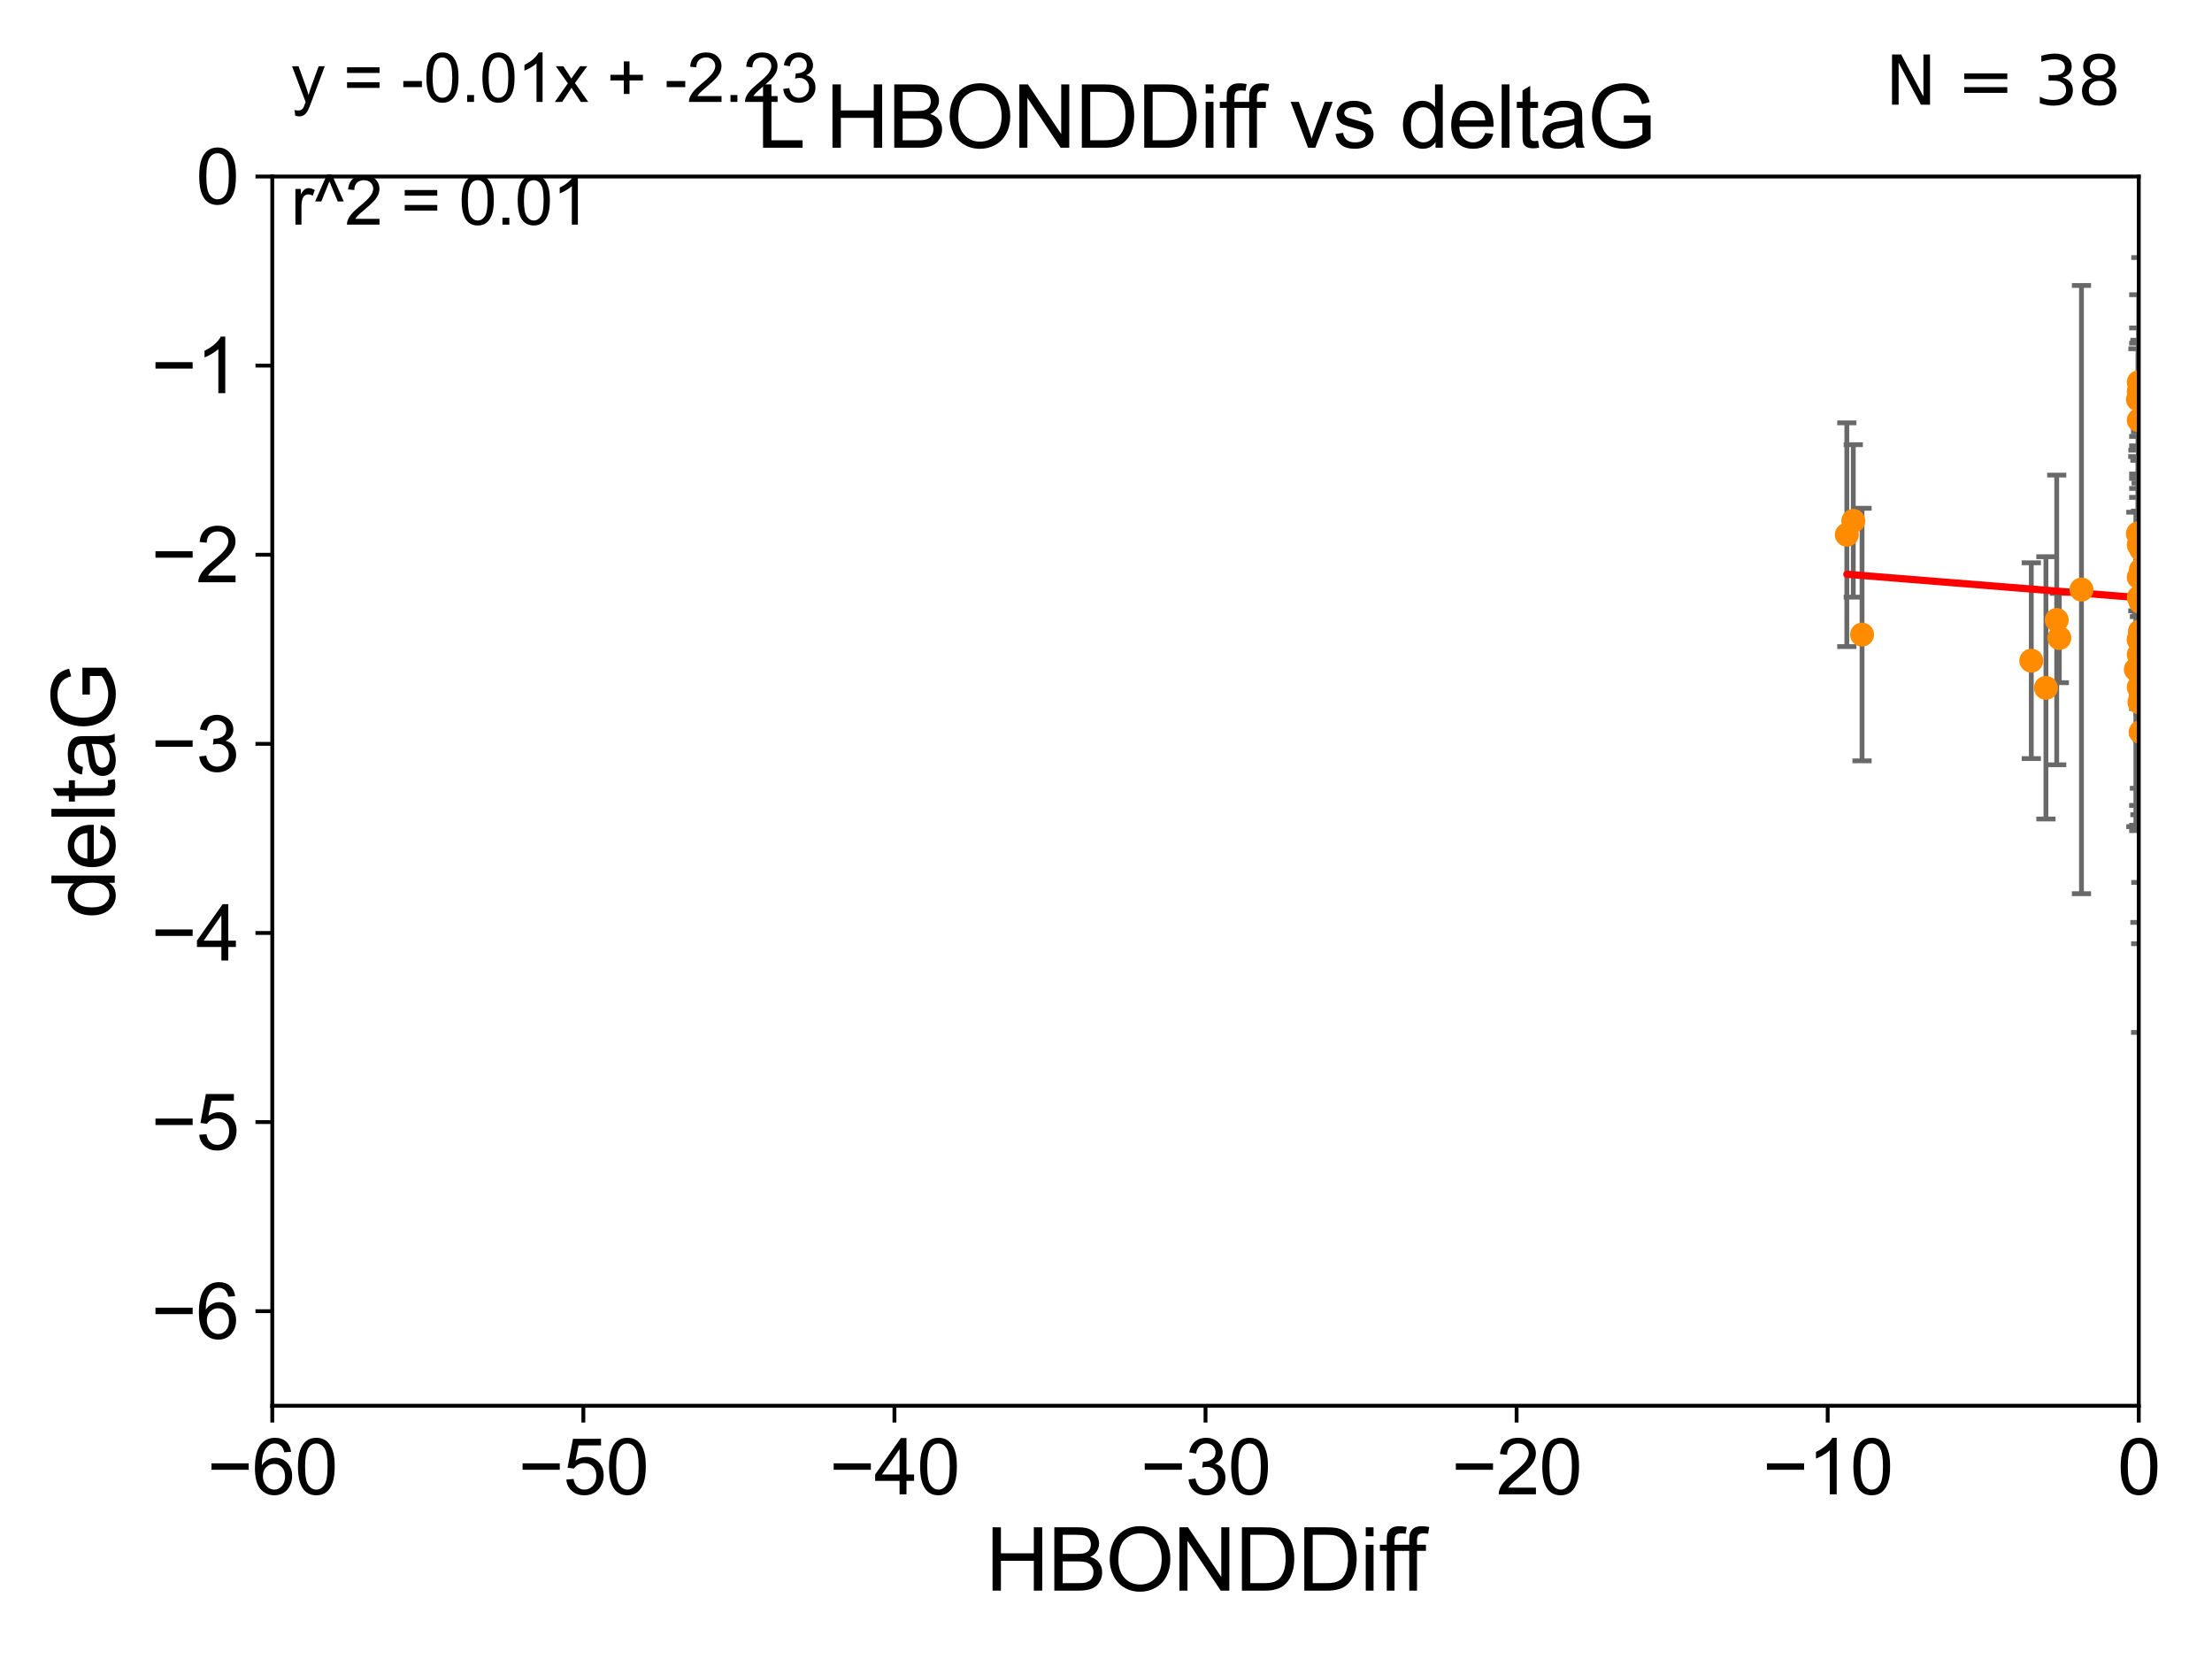 <?xml version="1.0" encoding="utf-8" standalone="no"?>
<!DOCTYPE svg PUBLIC "-//W3C//DTD SVG 1.1//EN"
  "http://www.w3.org/Graphics/SVG/1.1/DTD/svg11.dtd">
<svg xmlns:xlink="http://www.w3.org/1999/xlink" width="460.8pt" height="345.6pt" viewBox="0 0 460.8 345.6" xmlns="http://www.w3.org/2000/svg" version="1.1">
 <defs>
  <style type="text/css">*{stroke-linejoin: round; stroke-linecap: butt}</style>
 </defs>
 <g id="figure_1">
  <g id="patch_1">
   <path d="M 0 345.6 
L 460.8 345.6 
L 460.8 0 
L 0 0 
z
" style="fill: #ffffff"/>
  </g>
  <g id="axes_1">
   <g id="patch_2">
    <path d="M 56.72 292.84 
L 445.545 292.84 
L 445.545 36.775 
L 56.72 36.775 
z
" style="fill: #ffffff"/>
   </g>
   <g id="PathCollection_1">
    <defs>
     <path id="m51905f3743" d="M 0 1.118 
C 0.297 1.118 0.581 1 0.791 0.791 
C 1 0.581 1.118 0.297 1.118 0 
C 1.118 -0.297 1 -0.581 0.791 -0.791 
C 0.581 -1 0.297 -1.118 0 -1.118 
C -0.297 -1.118 -0.581 -1 -0.791 -0.791 
C -1 -0.581 -1.118 -0.297 -1.118 0 
C -1.118 0.297 -1 0.581 -0.791 0.791 
C -0.581 1 -0.297 1.118 0 1.118 
z
" style="stroke: #ff8c00"/>
    </defs>
    <g clip-path="url(#p417dacf7b3)">
     <use xlink:href="#m51905f3743" x="446.341" y="143.934" style="fill: #ff8c00; stroke: #ff8c00"/>
     <use xlink:href="#m51905f3743" x="445.545" y="136.355" style="fill: #ff8c00; stroke: #ff8c00"/>
     <use xlink:href="#m51905f3743" x="428.992" y="132.909" style="fill: #ff8c00; stroke: #ff8c00"/>
     <use xlink:href="#m51905f3743" x="445.545" y="124.472" style="fill: #ff8c00; stroke: #ff8c00"/>
     <use xlink:href="#m51905f3743" x="428.45" y="129.151" style="fill: #ff8c00; stroke: #ff8c00"/>
     <use xlink:href="#m51905f3743" x="445.354" y="111.174" style="fill: #ff8c00; stroke: #ff8c00"/>
     <use xlink:href="#m51905f3743" x="387.898" y="132.193" style="fill: #ff8c00; stroke: #ff8c00"/>
     <use xlink:href="#m51905f3743" x="445.545" y="81.574" style="fill: #ff8c00; stroke: #ff8c00"/>
     <use xlink:href="#m51905f3743" x="386.072" y="108.512" style="fill: #ff8c00; stroke: #ff8c00"/>
     <use xlink:href="#m51905f3743" x="468.898" y="94.308" style="fill: #ff8c00; stroke: #ff8c00"/>
     <use xlink:href="#m51905f3743" x="433.608" y="122.821" style="fill: #ff8c00; stroke: #ff8c00"/>
     <use xlink:href="#m51905f3743" x="447.117" y="115.177" style="fill: #ff8c00; stroke: #ff8c00"/>
     <use xlink:href="#m51905f3743" x="445.545" y="143.164" style="fill: #ff8c00; stroke: #ff8c00"/>
     <use xlink:href="#m51905f3743" x="492.316" y="123.041" style="fill: #ff8c00; stroke: #ff8c00"/>
     <use xlink:href="#m51905f3743" x="445.505" y="111.075" style="fill: #ff8c00; stroke: #ff8c00"/>
     <use xlink:href="#m51905f3743" x="446.457" y="135.173" style="fill: #ff8c00; stroke: #ff8c00"/>
     <use xlink:href="#m51905f3743" x="445.545" y="87.548" style="fill: #ff8c00; stroke: #ff8c00"/>
     <use xlink:href="#m51905f3743" x="445.545" y="79.61" style="fill: #ff8c00; stroke: #ff8c00"/>
     <use xlink:href="#m51905f3743" x="469.016" y="118.947" style="fill: #ff8c00; stroke: #ff8c00"/>
     <use xlink:href="#m51905f3743" x="445.545" y="133.262" style="fill: #ff8c00; stroke: #ff8c00"/>
     <use xlink:href="#m51905f3743" x="445.545" y="133.234" style="fill: #ff8c00; stroke: #ff8c00"/>
     <use xlink:href="#m51905f3743" x="444.939" y="139.456" style="fill: #ff8c00; stroke: #ff8c00"/>
     <use xlink:href="#m51905f3743" x="445.786" y="131.513" style="fill: #ff8c00; stroke: #ff8c00"/>
     <use xlink:href="#m51905f3743" x="480.475" y="158.601" style="fill: #ff8c00; stroke: #ff8c00"/>
     <use xlink:href="#m51905f3743" x="445.377" y="83.215" style="fill: #ff8c00; stroke: #ff8c00"/>
     <use xlink:href="#m51905f3743" x="384.724" y="111.39" style="fill: #ff8c00; stroke: #ff8c00"/>
     <use xlink:href="#m51905f3743" x="445.947" y="145.002" style="fill: #ff8c00; stroke: #ff8c00"/>
     <use xlink:href="#m51905f3743" x="445.786" y="132.814" style="fill: #ff8c00; stroke: #ff8c00"/>
     <use xlink:href="#m51905f3743" x="426.205" y="143.294" style="fill: #ff8c00; stroke: #ff8c00"/>
     <use xlink:href="#m51905f3743" x="445.685" y="146.328" style="fill: #ff8c00; stroke: #ff8c00"/>
     <use xlink:href="#m51905f3743" x="446.043" y="114.464" style="fill: #ff8c00; stroke: #ff8c00"/>
     <use xlink:href="#m51905f3743" x="468.878" y="150.753" style="fill: #ff8c00; stroke: #ff8c00"/>
     <use xlink:href="#m51905f3743" x="423.157" y="137.634" style="fill: #ff8c00; stroke: #ff8c00"/>
     <use xlink:href="#m51905f3743" x="445.92" y="125.417" style="fill: #ff8c00; stroke: #ff8c00"/>
     <use xlink:href="#m51905f3743" x="445.981" y="118.738" style="fill: #ff8c00; stroke: #ff8c00"/>
     <use xlink:href="#m51905f3743" x="445.545" y="120.238" style="fill: #ff8c00; stroke: #ff8c00"/>
     <use xlink:href="#m51905f3743" x="445.545" y="113.516" style="fill: #ff8c00; stroke: #ff8c00"/>
     <use xlink:href="#m51905f3743" x="445.937" y="152.5" style="fill: #ff8c00; stroke: #ff8c00"/>
    </g>
   </g>
   <g id="matplotlib.axis_1">
    <g id="xtick_1">
     <g id="line2d_1">
      <defs>
       <path id="mf385999352" d="M 0 0 
L 0 3.5 
" style="stroke: #000000; stroke-width: 0.8"/>
      </defs>
      <g>
       <use xlink:href="#mf385999352" x="56.72" y="292.84" style="stroke: #000000; stroke-width: 0.8"/>
      </g>
     </g>
     <g id="text_1">
      <!-- −60 -->
      <g transform="translate(43.15 311.293)scale(0.16 -0.16)">
       <defs>
        <path id="ArialMT-2212" d="M 3381 1997 
L 356 1997 
L 356 2522 
L 3381 2522 
L 3381 1997 
z
" transform="scale(0.016)"/>
        <path id="ArialMT-36" d="M 3184 3459 
L 2625 3416 
Q 2550 3747 2413 3897 
Q 2184 4138 1850 4138 
Q 1581 4138 1378 3988 
Q 1113 3794 959 3422 
Q 806 3050 800 2363 
Q 1003 2672 1297 2822 
Q 1591 2972 1913 2972 
Q 2475 2972 2870 2558 
Q 3266 2144 3266 1488 
Q 3266 1056 3080 686 
Q 2894 316 2569 119 
Q 2244 -78 1831 -78 
Q 1128 -78 684 439 
Q 241 956 241 2144 
Q 241 3472 731 4075 
Q 1159 4600 1884 4600 
Q 2425 4600 2770 4297 
Q 3116 3994 3184 3459 
z
M 888 1484 
Q 888 1194 1011 928 
Q 1134 663 1356 523 
Q 1578 384 1822 384 
Q 2178 384 2434 671 
Q 2691 959 2691 1453 
Q 2691 1928 2437 2201 
Q 2184 2475 1800 2475 
Q 1419 2475 1153 2201 
Q 888 1928 888 1484 
z
" transform="scale(0.016)"/>
        <path id="ArialMT-30" d="M 266 2259 
Q 266 3072 433 3567 
Q 600 4063 929 4331 
Q 1259 4600 1759 4600 
Q 2128 4600 2406 4451 
Q 2684 4303 2865 4023 
Q 3047 3744 3150 3342 
Q 3253 2941 3253 2259 
Q 3253 1453 3087 958 
Q 2922 463 2592 192 
Q 2263 -78 1759 -78 
Q 1097 -78 719 397 
Q 266 969 266 2259 
z
M 844 2259 
Q 844 1131 1108 757 
Q 1372 384 1759 384 
Q 2147 384 2411 759 
Q 2675 1134 2675 2259 
Q 2675 3391 2411 3762 
Q 2147 4134 1753 4134 
Q 1366 4134 1134 3806 
Q 844 3388 844 2259 
z
" transform="scale(0.016)"/>
       </defs>
       <use xlink:href="#ArialMT-2212"/>
       <use xlink:href="#ArialMT-36" x="58.398"/>
       <use xlink:href="#ArialMT-30" x="114.014"/>
      </g>
     </g>
    </g>
    <g id="xtick_2">
     <g id="line2d_2">
      <g>
       <use xlink:href="#mf385999352" x="121.524" y="292.84" style="stroke: #000000; stroke-width: 0.8"/>
      </g>
     </g>
     <g id="text_2">
      <!-- −50 -->
      <g transform="translate(107.954 311.293)scale(0.16 -0.16)">
       <defs>
        <path id="ArialMT-35" d="M 266 1200 
L 856 1250 
Q 922 819 1161 601 
Q 1400 384 1738 384 
Q 2144 384 2425 690 
Q 2706 997 2706 1503 
Q 2706 1984 2436 2262 
Q 2166 2541 1728 2541 
Q 1456 2541 1237 2417 
Q 1019 2294 894 2097 
L 366 2166 
L 809 4519 
L 3088 4519 
L 3088 3981 
L 1259 3981 
L 1013 2750 
Q 1425 3038 1878 3038 
Q 2478 3038 2890 2622 
Q 3303 2206 3303 1553 
Q 3303 931 2941 478 
Q 2500 -78 1738 -78 
Q 1113 -78 717 272 
Q 322 622 266 1200 
z
" transform="scale(0.016)"/>
       </defs>
       <use xlink:href="#ArialMT-2212"/>
       <use xlink:href="#ArialMT-35" x="58.398"/>
       <use xlink:href="#ArialMT-30" x="114.014"/>
      </g>
     </g>
    </g>
    <g id="xtick_3">
     <g id="line2d_3">
      <g>
       <use xlink:href="#mf385999352" x="186.328" y="292.84" style="stroke: #000000; stroke-width: 0.8"/>
      </g>
     </g>
     <g id="text_3">
      <!-- −40 -->
      <g transform="translate(172.758 311.293)scale(0.16 -0.16)">
       <defs>
        <path id="ArialMT-34" d="M 2069 0 
L 2069 1097 
L 81 1097 
L 81 1613 
L 2172 4581 
L 2631 4581 
L 2631 1613 
L 3250 1613 
L 3250 1097 
L 2631 1097 
L 2631 0 
L 2069 0 
z
M 2069 1613 
L 2069 3678 
L 634 1613 
L 2069 1613 
z
" transform="scale(0.016)"/>
       </defs>
       <use xlink:href="#ArialMT-2212"/>
       <use xlink:href="#ArialMT-34" x="58.398"/>
       <use xlink:href="#ArialMT-30" x="114.014"/>
      </g>
     </g>
    </g>
    <g id="xtick_4">
     <g id="line2d_4">
      <g>
       <use xlink:href="#mf385999352" x="251.132" y="292.84" style="stroke: #000000; stroke-width: 0.8"/>
      </g>
     </g>
     <g id="text_4">
      <!-- −30 -->
      <g transform="translate(237.562 311.293)scale(0.16 -0.16)">
       <defs>
        <path id="ArialMT-33" d="M 269 1209 
L 831 1284 
Q 928 806 1161 595 
Q 1394 384 1728 384 
Q 2125 384 2398 659 
Q 2672 934 2672 1341 
Q 2672 1728 2419 1979 
Q 2166 2231 1775 2231 
Q 1616 2231 1378 2169 
L 1441 2663 
Q 1497 2656 1531 2656 
Q 1891 2656 2178 2843 
Q 2466 3031 2466 3422 
Q 2466 3731 2256 3934 
Q 2047 4138 1716 4138 
Q 1388 4138 1169 3931 
Q 950 3725 888 3313 
L 325 3413 
Q 428 3978 793 4289 
Q 1159 4600 1703 4600 
Q 2078 4600 2393 4439 
Q 2709 4278 2876 4000 
Q 3044 3722 3044 3409 
Q 3044 3113 2884 2869 
Q 2725 2625 2413 2481 
Q 2819 2388 3044 2092 
Q 3269 1797 3269 1353 
Q 3269 753 2831 336 
Q 2394 -81 1725 -81 
Q 1122 -81 723 278 
Q 325 638 269 1209 
z
" transform="scale(0.016)"/>
       </defs>
       <use xlink:href="#ArialMT-2212"/>
       <use xlink:href="#ArialMT-33" x="58.398"/>
       <use xlink:href="#ArialMT-30" x="114.014"/>
      </g>
     </g>
    </g>
    <g id="xtick_5">
     <g id="line2d_5">
      <g>
       <use xlink:href="#mf385999352" x="315.937" y="292.84" style="stroke: #000000; stroke-width: 0.8"/>
      </g>
     </g>
     <g id="text_5">
      <!-- −20 -->
      <g transform="translate(302.367 311.293)scale(0.16 -0.16)">
       <defs>
        <path id="ArialMT-32" d="M 3222 541 
L 3222 0 
L 194 0 
Q 188 203 259 391 
Q 375 700 629 1000 
Q 884 1300 1366 1694 
Q 2113 2306 2375 2664 
Q 2638 3022 2638 3341 
Q 2638 3675 2398 3904 
Q 2159 4134 1775 4134 
Q 1369 4134 1125 3890 
Q 881 3647 878 3216 
L 300 3275 
Q 359 3922 746 4261 
Q 1134 4600 1788 4600 
Q 2447 4600 2831 4234 
Q 3216 3869 3216 3328 
Q 3216 3053 3103 2787 
Q 2991 2522 2730 2228 
Q 2469 1934 1863 1422 
Q 1356 997 1212 845 
Q 1069 694 975 541 
L 3222 541 
z
" transform="scale(0.016)"/>
       </defs>
       <use xlink:href="#ArialMT-2212"/>
       <use xlink:href="#ArialMT-32" x="58.398"/>
       <use xlink:href="#ArialMT-30" x="114.014"/>
      </g>
     </g>
    </g>
    <g id="xtick_6">
     <g id="line2d_6">
      <g>
       <use xlink:href="#mf385999352" x="380.741" y="292.84" style="stroke: #000000; stroke-width: 0.8"/>
      </g>
     </g>
     <g id="text_6">
      <!-- −10 -->
      <g transform="translate(367.171 311.293)scale(0.16 -0.16)">
       <defs>
        <path id="ArialMT-31" d="M 2384 0 
L 1822 0 
L 1822 3584 
Q 1619 3391 1289 3197 
Q 959 3003 697 2906 
L 697 3450 
Q 1169 3672 1522 3987 
Q 1875 4303 2022 4600 
L 2384 4600 
L 2384 0 
z
" transform="scale(0.016)"/>
       </defs>
       <use xlink:href="#ArialMT-2212"/>
       <use xlink:href="#ArialMT-31" x="58.398"/>
       <use xlink:href="#ArialMT-30" x="114.014"/>
      </g>
     </g>
    </g>
    <g id="xtick_7">
     <g id="line2d_7">
      <g>
       <use xlink:href="#mf385999352" x="445.545" y="292.84" style="stroke: #000000; stroke-width: 0.8"/>
      </g>
     </g>
     <g id="text_7">
      <!-- 0 -->
      <g transform="translate(441.096 311.293)scale(0.16 -0.16)">
       <use xlink:href="#ArialMT-30"/>
      </g>
     </g>
    </g>
    <g id="text_8">
     <!-- HBONDDiff -->
     <g transform="translate(205.287 331.357)scale(0.18 -0.18)">
      <defs>
       <path id="ArialMT-48" d="M 513 0 
L 513 4581 
L 1119 4581 
L 1119 2700 
L 3500 2700 
L 3500 4581 
L 4106 4581 
L 4106 0 
L 3500 0 
L 3500 2159 
L 1119 2159 
L 1119 0 
L 513 0 
z
" transform="scale(0.016)"/>
       <path id="ArialMT-42" d="M 469 0 
L 469 4581 
L 2188 4581 
Q 2713 4581 3030 4442 
Q 3347 4303 3526 4014 
Q 3706 3725 3706 3409 
Q 3706 3116 3547 2856 
Q 3388 2597 3066 2438 
Q 3481 2316 3704 2022 
Q 3928 1728 3928 1328 
Q 3928 1006 3792 729 
Q 3656 453 3456 303 
Q 3256 153 2954 76 
Q 2653 0 2216 0 
L 469 0 
z
M 1075 2656 
L 2066 2656 
Q 2469 2656 2644 2709 
Q 2875 2778 2992 2937 
Q 3109 3097 3109 3338 
Q 3109 3566 3000 3739 
Q 2891 3913 2687 3977 
Q 2484 4041 1991 4041 
L 1075 4041 
L 1075 2656 
z
M 1075 541 
L 2216 541 
Q 2509 541 2628 563 
Q 2838 600 2978 687 
Q 3119 775 3209 942 
Q 3300 1109 3300 1328 
Q 3300 1584 3169 1773 
Q 3038 1963 2805 2039 
Q 2572 2116 2134 2116 
L 1075 2116 
L 1075 541 
z
" transform="scale(0.016)"/>
       <path id="ArialMT-4f" d="M 309 2231 
Q 309 3372 921 4017 
Q 1534 4663 2503 4663 
Q 3138 4663 3647 4359 
Q 4156 4056 4423 3514 
Q 4691 2972 4691 2284 
Q 4691 1588 4409 1038 
Q 4128 488 3612 205 
Q 3097 -78 2500 -78 
Q 1853 -78 1343 234 
Q 834 547 571 1087 
Q 309 1628 309 2231 
z
M 934 2222 
Q 934 1394 1379 917 
Q 1825 441 2497 441 
Q 3181 441 3623 922 
Q 4066 1403 4066 2288 
Q 4066 2847 3877 3264 
Q 3688 3681 3323 3911 
Q 2959 4141 2506 4141 
Q 1863 4141 1398 3698 
Q 934 3256 934 2222 
z
" transform="scale(0.016)"/>
       <path id="ArialMT-4e" d="M 488 0 
L 488 4581 
L 1109 4581 
L 3516 984 
L 3516 4581 
L 4097 4581 
L 4097 0 
L 3475 0 
L 1069 3600 
L 1069 0 
L 488 0 
z
" transform="scale(0.016)"/>
       <path id="ArialMT-44" d="M 494 0 
L 494 4581 
L 2072 4581 
Q 2606 4581 2888 4516 
Q 3281 4425 3559 4188 
Q 3922 3881 4101 3404 
Q 4281 2928 4281 2316 
Q 4281 1794 4159 1391 
Q 4038 988 3847 723 
Q 3656 459 3429 307 
Q 3203 156 2883 78 
Q 2563 0 2147 0 
L 494 0 
z
M 1100 541 
L 2078 541 
Q 2531 541 2789 625 
Q 3047 709 3200 863 
Q 3416 1078 3536 1442 
Q 3656 1806 3656 2325 
Q 3656 3044 3420 3430 
Q 3184 3816 2847 3947 
Q 2603 4041 2063 4041 
L 1100 4041 
L 1100 541 
z
" transform="scale(0.016)"/>
       <path id="ArialMT-69" d="M 425 3934 
L 425 4581 
L 988 4581 
L 988 3934 
L 425 3934 
z
M 425 0 
L 425 3319 
L 988 3319 
L 988 0 
L 425 0 
z
" transform="scale(0.016)"/>
       <path id="ArialMT-66" d="M 556 0 
L 556 2881 
L 59 2881 
L 59 3319 
L 556 3319 
L 556 3672 
Q 556 4006 616 4169 
Q 697 4388 901 4523 
Q 1106 4659 1475 4659 
Q 1713 4659 2000 4603 
L 1916 4113 
Q 1741 4144 1584 4144 
Q 1328 4144 1222 4034 
Q 1116 3925 1116 3625 
L 1116 3319 
L 1763 3319 
L 1763 2881 
L 1116 2881 
L 1116 0 
L 556 0 
z
" transform="scale(0.016)"/>
      </defs>
      <use xlink:href="#ArialMT-48"/>
      <use xlink:href="#ArialMT-42" x="72.217"/>
      <use xlink:href="#ArialMT-4f" x="138.916"/>
      <use xlink:href="#ArialMT-4e" x="216.699"/>
      <use xlink:href="#ArialMT-44" x="288.916"/>
      <use xlink:href="#ArialMT-44" x="361.133"/>
      <use xlink:href="#ArialMT-69" x="433.35"/>
      <use xlink:href="#ArialMT-66" x="455.566"/>
      <use xlink:href="#ArialMT-66" x="481.6"/>
     </g>
    </g>
   </g>
   <g id="matplotlib.axis_2">
    <g id="ytick_1">
     <g id="line2d_8">
      <defs>
       <path id="m43ecba2c37" d="M 0 0 
L -3.5 0 
" style="stroke: #000000; stroke-width: 0.8"/>
      </defs>
      <g>
       <use xlink:href="#m43ecba2c37" x="56.72" y="273.143" style="stroke: #000000; stroke-width: 0.8"/>
      </g>
     </g>
     <g id="text_9">
      <!-- −6 -->
      <g transform="translate(31.477 278.869)scale(0.16 -0.16)">
       <use xlink:href="#ArialMT-2212"/>
       <use xlink:href="#ArialMT-36" x="58.398"/>
      </g>
     </g>
    </g>
    <g id="ytick_2">
     <g id="line2d_9">
      <g>
       <use xlink:href="#m43ecba2c37" x="56.72" y="233.748" style="stroke: #000000; stroke-width: 0.8"/>
      </g>
     </g>
     <g id="text_10">
      <!-- −5 -->
      <g transform="translate(31.477 239.474)scale(0.16 -0.16)">
       <use xlink:href="#ArialMT-2212"/>
       <use xlink:href="#ArialMT-35" x="58.398"/>
      </g>
     </g>
    </g>
    <g id="ytick_3">
     <g id="line2d_10">
      <g>
       <use xlink:href="#m43ecba2c37" x="56.72" y="194.353" style="stroke: #000000; stroke-width: 0.8"/>
      </g>
     </g>
     <g id="text_11">
      <!-- −4 -->
      <g transform="translate(31.477 200.08)scale(0.16 -0.16)">
       <use xlink:href="#ArialMT-2212"/>
       <use xlink:href="#ArialMT-34" x="58.398"/>
      </g>
     </g>
    </g>
    <g id="ytick_4">
     <g id="line2d_11">
      <g>
       <use xlink:href="#m43ecba2c37" x="56.72" y="154.959" style="stroke: #000000; stroke-width: 0.8"/>
      </g>
     </g>
     <g id="text_12">
      <!-- −3 -->
      <g transform="translate(31.477 160.685)scale(0.16 -0.16)">
       <use xlink:href="#ArialMT-2212"/>
       <use xlink:href="#ArialMT-33" x="58.398"/>
      </g>
     </g>
    </g>
    <g id="ytick_5">
     <g id="line2d_12">
      <g>
       <use xlink:href="#m43ecba2c37" x="56.72" y="115.564" style="stroke: #000000; stroke-width: 0.8"/>
      </g>
     </g>
     <g id="text_13">
      <!-- −2 -->
      <g transform="translate(31.477 121.29)scale(0.16 -0.16)">
       <use xlink:href="#ArialMT-2212"/>
       <use xlink:href="#ArialMT-32" x="58.398"/>
      </g>
     </g>
    </g>
    <g id="ytick_6">
     <g id="line2d_13">
      <g>
       <use xlink:href="#m43ecba2c37" x="56.72" y="76.17" style="stroke: #000000; stroke-width: 0.8"/>
      </g>
     </g>
     <g id="text_14">
      <!-- −1 -->
      <g transform="translate(31.477 81.896)scale(0.16 -0.16)">
       <use xlink:href="#ArialMT-2212"/>
       <use xlink:href="#ArialMT-31" x="58.398"/>
      </g>
     </g>
    </g>
    <g id="ytick_7">
     <g id="line2d_14">
      <g>
       <use xlink:href="#m43ecba2c37" x="56.72" y="36.775" style="stroke: #000000; stroke-width: 0.8"/>
      </g>
     </g>
     <g id="text_15">
      <!-- 0 -->
      <g transform="translate(40.822 42.501)scale(0.16 -0.16)">
       <use xlink:href="#ArialMT-30"/>
      </g>
     </g>
    </g>
    <g id="text_16">
     <!-- deltaG -->
     <g transform="translate(23.9 191.322)rotate(-90)scale(0.18 -0.18)">
      <defs>
       <path id="ArialMT-64" d="M 2575 0 
L 2575 419 
Q 2259 -75 1647 -75 
Q 1250 -75 917 144 
Q 584 363 401 755 
Q 219 1147 219 1656 
Q 219 2153 384 2558 
Q 550 2963 881 3178 
Q 1213 3394 1622 3394 
Q 1922 3394 2156 3267 
Q 2391 3141 2538 2938 
L 2538 4581 
L 3097 4581 
L 3097 0 
L 2575 0 
z
M 797 1656 
Q 797 1019 1065 703 
Q 1334 388 1700 388 
Q 2069 388 2326 689 
Q 2584 991 2584 1609 
Q 2584 2291 2321 2609 
Q 2059 2928 1675 2928 
Q 1300 2928 1048 2622 
Q 797 2316 797 1656 
z
" transform="scale(0.016)"/>
       <path id="ArialMT-65" d="M 2694 1069 
L 3275 997 
Q 3138 488 2766 206 
Q 2394 -75 1816 -75 
Q 1088 -75 661 373 
Q 234 822 234 1631 
Q 234 2469 665 2931 
Q 1097 3394 1784 3394 
Q 2450 3394 2872 2941 
Q 3294 2488 3294 1666 
Q 3294 1616 3291 1516 
L 816 1516 
Q 847 969 1125 678 
Q 1403 388 1819 388 
Q 2128 388 2347 550 
Q 2566 713 2694 1069 
z
M 847 1978 
L 2700 1978 
Q 2663 2397 2488 2606 
Q 2219 2931 1791 2931 
Q 1403 2931 1139 2672 
Q 875 2413 847 1978 
z
" transform="scale(0.016)"/>
       <path id="ArialMT-6c" d="M 409 0 
L 409 4581 
L 972 4581 
L 972 0 
L 409 0 
z
" transform="scale(0.016)"/>
       <path id="ArialMT-74" d="M 1650 503 
L 1731 6 
Q 1494 -44 1306 -44 
Q 1000 -44 831 53 
Q 663 150 594 308 
Q 525 466 525 972 
L 525 2881 
L 113 2881 
L 113 3319 
L 525 3319 
L 525 4141 
L 1084 4478 
L 1084 3319 
L 1650 3319 
L 1650 2881 
L 1084 2881 
L 1084 941 
Q 1084 700 1114 631 
Q 1144 563 1211 522 
Q 1278 481 1403 481 
Q 1497 481 1650 503 
z
" transform="scale(0.016)"/>
       <path id="ArialMT-61" d="M 2588 409 
Q 2275 144 1986 34 
Q 1697 -75 1366 -75 
Q 819 -75 525 192 
Q 231 459 231 875 
Q 231 1119 342 1320 
Q 453 1522 633 1644 
Q 813 1766 1038 1828 
Q 1203 1872 1538 1913 
Q 2219 1994 2541 2106 
Q 2544 2222 2544 2253 
Q 2544 2597 2384 2738 
Q 2169 2928 1744 2928 
Q 1347 2928 1158 2789 
Q 969 2650 878 2297 
L 328 2372 
Q 403 2725 575 2942 
Q 747 3159 1072 3276 
Q 1397 3394 1825 3394 
Q 2250 3394 2515 3294 
Q 2781 3194 2906 3042 
Q 3031 2891 3081 2659 
Q 3109 2516 3109 2141 
L 3109 1391 
Q 3109 606 3145 398 
Q 3181 191 3288 0 
L 2700 0 
Q 2613 175 2588 409 
z
M 2541 1666 
Q 2234 1541 1622 1453 
Q 1275 1403 1131 1340 
Q 988 1278 909 1158 
Q 831 1038 831 891 
Q 831 666 1001 516 
Q 1172 366 1500 366 
Q 1825 366 2078 508 
Q 2331 650 2450 897 
Q 2541 1088 2541 1459 
L 2541 1666 
z
" transform="scale(0.016)"/>
       <path id="ArialMT-47" d="M 2638 1797 
L 2638 2334 
L 4578 2338 
L 4578 638 
Q 4131 281 3656 101 
Q 3181 -78 2681 -78 
Q 2006 -78 1454 211 
Q 903 500 622 1047 
Q 341 1594 341 2269 
Q 341 2938 620 3517 
Q 900 4097 1425 4378 
Q 1950 4659 2634 4659 
Q 3131 4659 3532 4498 
Q 3934 4338 4162 4050 
Q 4391 3763 4509 3300 
L 3963 3150 
Q 3859 3500 3706 3700 
Q 3553 3900 3268 4020 
Q 2984 4141 2638 4141 
Q 2222 4141 1919 4014 
Q 1616 3888 1430 3681 
Q 1244 3475 1141 3228 
Q 966 2803 966 2306 
Q 966 1694 1177 1281 
Q 1388 869 1791 669 
Q 2194 469 2647 469 
Q 3041 469 3416 620 
Q 3791 772 3984 944 
L 3984 1797 
L 2638 1797 
z
" transform="scale(0.016)"/>
      </defs>
      <use xlink:href="#ArialMT-64"/>
      <use xlink:href="#ArialMT-65" x="55.615"/>
      <use xlink:href="#ArialMT-6c" x="111.23"/>
      <use xlink:href="#ArialMT-74" x="133.447"/>
      <use xlink:href="#ArialMT-61" x="161.23"/>
      <use xlink:href="#ArialMT-47" x="216.846"/>
     </g>
    </g>
   </g>
   <g id="LineCollection_1">
    <path d="M 446.341 154.143 
L 446.341 133.724 
" clip-path="url(#p417dacf7b3)" style="fill: none; stroke: #696969"/>
    <path d="M 445.545 173.033 
L 445.545 99.676 
" clip-path="url(#p417dacf7b3)" style="fill: none; stroke: #696969"/>
    <path d="M 428.992 142.215 
L 428.992 123.603 
" clip-path="url(#p417dacf7b3)" style="fill: none; stroke: #696969"/>
    <path d="M 445.545 139.012 
L 445.545 109.931 
" clip-path="url(#p417dacf7b3)" style="fill: none; stroke: #696969"/>
    <path d="M 428.45 159.324 
L 428.45 98.977 
" clip-path="url(#p417dacf7b3)" style="fill: none; stroke: #696969"/>
    <path d="M 445.354 127.244 
L 445.354 95.105 
" clip-path="url(#p417dacf7b3)" style="fill: none; stroke: #696969"/>
    <path d="M 387.898 158.499 
L 387.898 105.886 
" clip-path="url(#p417dacf7b3)" style="fill: none; stroke: #696969"/>
    <path d="M 445.545 101.752 
L 445.545 61.395 
" clip-path="url(#p417dacf7b3)" style="fill: none; stroke: #696969"/>
    <path d="M 386.072 124.394 
L 386.072 92.631 
" clip-path="url(#p417dacf7b3)" style="fill: none; stroke: #696969"/>
    <path clip-path="url(#p417dacf7b3)" style="fill: none; stroke: #696969"/>
    <path d="M 433.608 186.175 
L 433.608 59.466 
" clip-path="url(#p417dacf7b3)" style="fill: none; stroke: #696969"/>
    <path d="M 447.117 123.791 
L 447.117 106.563 
" clip-path="url(#p417dacf7b3)" style="fill: none; stroke: #696969"/>
    <path d="M 445.545 171.922 
L 445.545 114.405 
" clip-path="url(#p417dacf7b3)" style="fill: none; stroke: #696969"/>
    <path clip-path="url(#p417dacf7b3)" style="fill: none; stroke: #696969"/>
    <path d="M 445.505 141.117 
L 445.505 81.032 
" clip-path="url(#p417dacf7b3)" style="fill: none; stroke: #696969"/>
    <path d="M 446.457 148.669 
L 446.457 121.676 
" clip-path="url(#p417dacf7b3)" style="fill: none; stroke: #696969"/>
    <path d="M 445.545 103.614 
L 445.545 71.483 
" clip-path="url(#p417dacf7b3)" style="fill: none; stroke: #696969"/>
    <path d="M 445.545 90.908 
L 445.545 68.312 
" clip-path="url(#p417dacf7b3)" style="fill: none; stroke: #696969"/>
    <path clip-path="url(#p417dacf7b3)" style="fill: none; stroke: #696969"/>
    <path d="M 445.545 167.782 
L 445.545 98.741 
" clip-path="url(#p417dacf7b3)" style="fill: none; stroke: #696969"/>
    <path d="M 445.545 152.884 
L 445.545 113.584 
" clip-path="url(#p417dacf7b3)" style="fill: none; stroke: #696969"/>
    <path d="M 444.939 172.206 
L 444.939 106.706 
" clip-path="url(#p417dacf7b3)" style="fill: none; stroke: #696969"/>
    <path d="M 445.786 192.152 
L 445.786 70.874 
" clip-path="url(#p417dacf7b3)" style="fill: none; stroke: #696969"/>
    <path clip-path="url(#p417dacf7b3)" style="fill: none; stroke: #696969"/>
    <path d="M 445.377 93.778 
L 445.377 72.653 
" clip-path="url(#p417dacf7b3)" style="fill: none; stroke: #696969"/>
    <path d="M 384.724 134.695 
L 384.724 88.084 
" clip-path="url(#p417dacf7b3)" style="fill: none; stroke: #696969"/>
    <path d="M 445.947 196.592 
L 445.947 93.412 
" clip-path="url(#p417dacf7b3)" style="fill: none; stroke: #696969"/>
    <path d="M 445.786 169.722 
L 445.786 95.905 
" clip-path="url(#p417dacf7b3)" style="fill: none; stroke: #696969"/>
    <path d="M 426.205 170.616 
L 426.205 115.973 
" clip-path="url(#p417dacf7b3)" style="fill: none; stroke: #696969"/>
    <path d="M 445.685 164.211 
L 445.685 128.446 
" clip-path="url(#p417dacf7b3)" style="fill: none; stroke: #696969"/>
    <path d="M 446.043 128.285 
L 446.043 100.642 
" clip-path="url(#p417dacf7b3)" style="fill: none; stroke: #696969"/>
    <path clip-path="url(#p417dacf7b3)" style="fill: none; stroke: #696969"/>
    <path d="M 423.157 158.031 
L 423.157 117.238 
" clip-path="url(#p417dacf7b3)" style="fill: none; stroke: #696969"/>
    <path d="M 445.92 144.36 
L 445.92 106.473 
" clip-path="url(#p417dacf7b3)" style="fill: none; stroke: #696969"/>
    <path d="M 445.981 183.82 
L 445.981 53.655 
" clip-path="url(#p417dacf7b3)" style="fill: none; stroke: #696969"/>
    <path d="M 445.545 147.593 
L 445.545 92.883 
" clip-path="url(#p417dacf7b3)" style="fill: none; stroke: #696969"/>
    <path d="M 445.545 138.807 
L 445.545 88.225 
" clip-path="url(#p417dacf7b3)" style="fill: none; stroke: #696969"/>
    <path d="M 445.937 215.072 
L 445.937 89.927 
" clip-path="url(#p417dacf7b3)" style="fill: none; stroke: #696969"/>
   </g>
   <g id="line2d_15">
    <defs>
     <path id="m50c9623713" d="M 2 0 
L -2 -0 
" style="stroke: #696969"/>
    </defs>
    <g clip-path="url(#p417dacf7b3)">
     <use xlink:href="#m50c9623713" x="446.341" y="154.143" style="fill: #696969; stroke: #696969"/>
     <use xlink:href="#m50c9623713" x="445.545" y="173.033" style="fill: #696969; stroke: #696969"/>
     <use xlink:href="#m50c9623713" x="428.992" y="142.215" style="fill: #696969; stroke: #696969"/>
     <use xlink:href="#m50c9623713" x="445.545" y="139.012" style="fill: #696969; stroke: #696969"/>
     <use xlink:href="#m50c9623713" x="428.45" y="159.324" style="fill: #696969; stroke: #696969"/>
     <use xlink:href="#m50c9623713" x="445.354" y="127.244" style="fill: #696969; stroke: #696969"/>
     <use xlink:href="#m50c9623713" x="387.898" y="158.499" style="fill: #696969; stroke: #696969"/>
     <use xlink:href="#m50c9623713" x="445.545" y="101.752" style="fill: #696969; stroke: #696969"/>
     <use xlink:href="#m50c9623713" x="386.072" y="124.394" style="fill: #696969; stroke: #696969"/>
     <use xlink:href="#m50c9623713" x="468.898" y="111.635" style="fill: #696969; stroke: #696969"/>
     <use xlink:href="#m50c9623713" x="433.608" y="186.175" style="fill: #696969; stroke: #696969"/>
     <use xlink:href="#m50c9623713" x="447.117" y="123.791" style="fill: #696969; stroke: #696969"/>
     <use xlink:href="#m50c9623713" x="445.545" y="171.922" style="fill: #696969; stroke: #696969"/>
     <use xlink:href="#m50c9623713" x="492.316" y="167.879" style="fill: #696969; stroke: #696969"/>
     <use xlink:href="#m50c9623713" x="445.505" y="141.117" style="fill: #696969; stroke: #696969"/>
     <use xlink:href="#m50c9623713" x="446.457" y="148.669" style="fill: #696969; stroke: #696969"/>
     <use xlink:href="#m50c9623713" x="445.545" y="103.614" style="fill: #696969; stroke: #696969"/>
     <use xlink:href="#m50c9623713" x="445.545" y="90.908" style="fill: #696969; stroke: #696969"/>
     <use xlink:href="#m50c9623713" x="469.016" y="129.381" style="fill: #696969; stroke: #696969"/>
     <use xlink:href="#m50c9623713" x="445.545" y="167.782" style="fill: #696969; stroke: #696969"/>
     <use xlink:href="#m50c9623713" x="445.545" y="152.884" style="fill: #696969; stroke: #696969"/>
     <use xlink:href="#m50c9623713" x="444.939" y="172.206" style="fill: #696969; stroke: #696969"/>
     <use xlink:href="#m50c9623713" x="445.786" y="192.152" style="fill: #696969; stroke: #696969"/>
     <use xlink:href="#m50c9623713" x="480.475" y="170.385" style="fill: #696969; stroke: #696969"/>
     <use xlink:href="#m50c9623713" x="445.377" y="93.778" style="fill: #696969; stroke: #696969"/>
     <use xlink:href="#m50c9623713" x="384.724" y="134.695" style="fill: #696969; stroke: #696969"/>
     <use xlink:href="#m50c9623713" x="445.947" y="196.592" style="fill: #696969; stroke: #696969"/>
     <use xlink:href="#m50c9623713" x="445.786" y="169.722" style="fill: #696969; stroke: #696969"/>
     <use xlink:href="#m50c9623713" x="426.205" y="170.616" style="fill: #696969; stroke: #696969"/>
     <use xlink:href="#m50c9623713" x="445.685" y="164.211" style="fill: #696969; stroke: #696969"/>
     <use xlink:href="#m50c9623713" x="446.043" y="128.285" style="fill: #696969; stroke: #696969"/>
     <use xlink:href="#m50c9623713" x="468.878" y="167.612" style="fill: #696969; stroke: #696969"/>
     <use xlink:href="#m50c9623713" x="423.157" y="158.031" style="fill: #696969; stroke: #696969"/>
     <use xlink:href="#m50c9623713" x="445.92" y="144.36" style="fill: #696969; stroke: #696969"/>
     <use xlink:href="#m50c9623713" x="445.981" y="183.82" style="fill: #696969; stroke: #696969"/>
     <use xlink:href="#m50c9623713" x="445.545" y="147.593" style="fill: #696969; stroke: #696969"/>
     <use xlink:href="#m50c9623713" x="445.545" y="138.807" style="fill: #696969; stroke: #696969"/>
     <use xlink:href="#m50c9623713" x="445.937" y="215.072" style="fill: #696969; stroke: #696969"/>
    </g>
   </g>
   <g id="line2d_16">
    <g clip-path="url(#p417dacf7b3)">
     <use xlink:href="#m50c9623713" x="446.341" y="133.724" style="fill: #696969; stroke: #696969"/>
     <use xlink:href="#m50c9623713" x="445.545" y="99.676" style="fill: #696969; stroke: #696969"/>
     <use xlink:href="#m50c9623713" x="428.992" y="123.603" style="fill: #696969; stroke: #696969"/>
     <use xlink:href="#m50c9623713" x="445.545" y="109.931" style="fill: #696969; stroke: #696969"/>
     <use xlink:href="#m50c9623713" x="428.45" y="98.977" style="fill: #696969; stroke: #696969"/>
     <use xlink:href="#m50c9623713" x="445.354" y="95.105" style="fill: #696969; stroke: #696969"/>
     <use xlink:href="#m50c9623713" x="387.898" y="105.886" style="fill: #696969; stroke: #696969"/>
     <use xlink:href="#m50c9623713" x="445.545" y="61.395" style="fill: #696969; stroke: #696969"/>
     <use xlink:href="#m50c9623713" x="386.072" y="92.631" style="fill: #696969; stroke: #696969"/>
     <use xlink:href="#m50c9623713" x="468.898" y="76.98" style="fill: #696969; stroke: #696969"/>
     <use xlink:href="#m50c9623713" x="433.608" y="59.466" style="fill: #696969; stroke: #696969"/>
     <use xlink:href="#m50c9623713" x="447.117" y="106.563" style="fill: #696969; stroke: #696969"/>
     <use xlink:href="#m50c9623713" x="445.545" y="114.405" style="fill: #696969; stroke: #696969"/>
     <use xlink:href="#m50c9623713" x="492.316" y="78.203" style="fill: #696969; stroke: #696969"/>
     <use xlink:href="#m50c9623713" x="445.505" y="81.032" style="fill: #696969; stroke: #696969"/>
     <use xlink:href="#m50c9623713" x="446.457" y="121.676" style="fill: #696969; stroke: #696969"/>
     <use xlink:href="#m50c9623713" x="445.545" y="71.483" style="fill: #696969; stroke: #696969"/>
     <use xlink:href="#m50c9623713" x="445.545" y="68.312" style="fill: #696969; stroke: #696969"/>
     <use xlink:href="#m50c9623713" x="469.016" y="108.513" style="fill: #696969; stroke: #696969"/>
     <use xlink:href="#m50c9623713" x="445.545" y="98.741" style="fill: #696969; stroke: #696969"/>
     <use xlink:href="#m50c9623713" x="445.545" y="113.584" style="fill: #696969; stroke: #696969"/>
     <use xlink:href="#m50c9623713" x="444.939" y="106.706" style="fill: #696969; stroke: #696969"/>
     <use xlink:href="#m50c9623713" x="445.786" y="70.874" style="fill: #696969; stroke: #696969"/>
     <use xlink:href="#m50c9623713" x="480.475" y="146.816" style="fill: #696969; stroke: #696969"/>
     <use xlink:href="#m50c9623713" x="445.377" y="72.653" style="fill: #696969; stroke: #696969"/>
     <use xlink:href="#m50c9623713" x="384.724" y="88.084" style="fill: #696969; stroke: #696969"/>
     <use xlink:href="#m50c9623713" x="445.947" y="93.412" style="fill: #696969; stroke: #696969"/>
     <use xlink:href="#m50c9623713" x="445.786" y="95.905" style="fill: #696969; stroke: #696969"/>
     <use xlink:href="#m50c9623713" x="426.205" y="115.973" style="fill: #696969; stroke: #696969"/>
     <use xlink:href="#m50c9623713" x="445.685" y="128.446" style="fill: #696969; stroke: #696969"/>
     <use xlink:href="#m50c9623713" x="446.043" y="100.642" style="fill: #696969; stroke: #696969"/>
     <use xlink:href="#m50c9623713" x="468.878" y="133.893" style="fill: #696969; stroke: #696969"/>
     <use xlink:href="#m50c9623713" x="423.157" y="117.238" style="fill: #696969; stroke: #696969"/>
     <use xlink:href="#m50c9623713" x="445.92" y="106.473" style="fill: #696969; stroke: #696969"/>
     <use xlink:href="#m50c9623713" x="445.981" y="53.655" style="fill: #696969; stroke: #696969"/>
     <use xlink:href="#m50c9623713" x="445.545" y="92.883" style="fill: #696969; stroke: #696969"/>
     <use xlink:href="#m50c9623713" x="445.545" y="88.225" style="fill: #696969; stroke: #696969"/>
     <use xlink:href="#m50c9623713" x="445.937" y="89.927" style="fill: #696969; stroke: #696969"/>
    </g>
   </g>
   <g id="line2d_17">
    <path d="M 446.341 124.569 
L 445.545 124.505 
L 428.992 123.177 
L 445.545 124.505 
L 428.45 123.134 
L 445.354 124.49 
L 387.898 119.881 
L 445.545 124.505 
L 386.072 119.734 
L 461.8 125.809 
M 461.8 125.809 
L 433.608 123.548 
L 447.117 124.631 
L 445.545 124.505 
L 461.8 125.809 
M 461.8 125.809 
L 445.505 124.502 
L 446.457 124.578 
L 445.545 124.505 
L 445.545 124.505 
L 461.8 125.809 
M 461.8 125.809 
L 445.545 124.505 
L 445.545 124.505 
L 444.939 124.457 
L 445.786 124.525 
L 461.8 125.809 
M 461.8 125.809 
L 445.377 124.492 
L 384.724 119.626 
L 445.947 124.537 
L 445.786 124.525 
L 426.205 122.954 
L 445.685 124.516 
L 446.043 124.545 
L 461.8 125.809 
M 461.8 125.809 
L 423.157 122.709 
L 445.92 124.535 
L 445.981 124.54 
L 445.545 124.505 
L 445.545 124.505 
L 445.937 124.537 
" clip-path="url(#p417dacf7b3)" style="fill: none; stroke: #ff0000; stroke-width: 1.5; stroke-linecap: square"/>
   </g>
   <g id="line2d_18">
    <defs>
     <path id="m5e84967adb" d="M 0 2 
C 0.53 2 1.039 1.789 1.414 1.414 
C 1.789 1.039 2 0.53 2 0 
C 2 -0.53 1.789 -1.039 1.414 -1.414 
C 1.039 -1.789 0.53 -2 0 -2 
C -0.53 -2 -1.039 -1.789 -1.414 -1.414 
C -1.789 -1.039 -2 -0.53 -2 0 
C -2 0.53 -1.789 1.039 -1.414 1.414 
C -1.039 1.789 -0.53 2 0 2 
z
" style="stroke: #ff8c00"/>
    </defs>
    <g clip-path="url(#p417dacf7b3)">
     <use xlink:href="#m5e84967adb" x="446.341" y="143.934" style="fill: #ff8c00; stroke: #ff8c00"/>
     <use xlink:href="#m5e84967adb" x="445.545" y="136.355" style="fill: #ff8c00; stroke: #ff8c00"/>
     <use xlink:href="#m5e84967adb" x="428.992" y="132.909" style="fill: #ff8c00; stroke: #ff8c00"/>
     <use xlink:href="#m5e84967adb" x="445.545" y="124.472" style="fill: #ff8c00; stroke: #ff8c00"/>
     <use xlink:href="#m5e84967adb" x="428.45" y="129.151" style="fill: #ff8c00; stroke: #ff8c00"/>
     <use xlink:href="#m5e84967adb" x="445.354" y="111.174" style="fill: #ff8c00; stroke: #ff8c00"/>
     <use xlink:href="#m5e84967adb" x="387.898" y="132.193" style="fill: #ff8c00; stroke: #ff8c00"/>
     <use xlink:href="#m5e84967adb" x="445.545" y="81.574" style="fill: #ff8c00; stroke: #ff8c00"/>
     <use xlink:href="#m5e84967adb" x="386.072" y="108.512" style="fill: #ff8c00; stroke: #ff8c00"/>
     <use xlink:href="#m5e84967adb" x="468.898" y="94.308" style="fill: #ff8c00; stroke: #ff8c00"/>
     <use xlink:href="#m5e84967adb" x="433.608" y="122.821" style="fill: #ff8c00; stroke: #ff8c00"/>
     <use xlink:href="#m5e84967adb" x="447.117" y="115.177" style="fill: #ff8c00; stroke: #ff8c00"/>
     <use xlink:href="#m5e84967adb" x="445.545" y="143.164" style="fill: #ff8c00; stroke: #ff8c00"/>
     <use xlink:href="#m5e84967adb" x="492.316" y="123.041" style="fill: #ff8c00; stroke: #ff8c00"/>
     <use xlink:href="#m5e84967adb" x="445.505" y="111.075" style="fill: #ff8c00; stroke: #ff8c00"/>
     <use xlink:href="#m5e84967adb" x="446.457" y="135.173" style="fill: #ff8c00; stroke: #ff8c00"/>
     <use xlink:href="#m5e84967adb" x="445.545" y="87.548" style="fill: #ff8c00; stroke: #ff8c00"/>
     <use xlink:href="#m5e84967adb" x="445.545" y="79.61" style="fill: #ff8c00; stroke: #ff8c00"/>
     <use xlink:href="#m5e84967adb" x="469.016" y="118.947" style="fill: #ff8c00; stroke: #ff8c00"/>
     <use xlink:href="#m5e84967adb" x="445.545" y="133.262" style="fill: #ff8c00; stroke: #ff8c00"/>
     <use xlink:href="#m5e84967adb" x="445.545" y="133.234" style="fill: #ff8c00; stroke: #ff8c00"/>
     <use xlink:href="#m5e84967adb" x="444.939" y="139.456" style="fill: #ff8c00; stroke: #ff8c00"/>
     <use xlink:href="#m5e84967adb" x="445.786" y="131.513" style="fill: #ff8c00; stroke: #ff8c00"/>
     <use xlink:href="#m5e84967adb" x="480.475" y="158.601" style="fill: #ff8c00; stroke: #ff8c00"/>
     <use xlink:href="#m5e84967adb" x="445.377" y="83.215" style="fill: #ff8c00; stroke: #ff8c00"/>
     <use xlink:href="#m5e84967adb" x="384.724" y="111.39" style="fill: #ff8c00; stroke: #ff8c00"/>
     <use xlink:href="#m5e84967adb" x="445.947" y="145.002" style="fill: #ff8c00; stroke: #ff8c00"/>
     <use xlink:href="#m5e84967adb" x="445.786" y="132.814" style="fill: #ff8c00; stroke: #ff8c00"/>
     <use xlink:href="#m5e84967adb" x="426.205" y="143.294" style="fill: #ff8c00; stroke: #ff8c00"/>
     <use xlink:href="#m5e84967adb" x="445.685" y="146.328" style="fill: #ff8c00; stroke: #ff8c00"/>
     <use xlink:href="#m5e84967adb" x="446.043" y="114.464" style="fill: #ff8c00; stroke: #ff8c00"/>
     <use xlink:href="#m5e84967adb" x="468.878" y="150.753" style="fill: #ff8c00; stroke: #ff8c00"/>
     <use xlink:href="#m5e84967adb" x="423.157" y="137.634" style="fill: #ff8c00; stroke: #ff8c00"/>
     <use xlink:href="#m5e84967adb" x="445.92" y="125.417" style="fill: #ff8c00; stroke: #ff8c00"/>
     <use xlink:href="#m5e84967adb" x="445.981" y="118.738" style="fill: #ff8c00; stroke: #ff8c00"/>
     <use xlink:href="#m5e84967adb" x="445.545" y="120.238" style="fill: #ff8c00; stroke: #ff8c00"/>
     <use xlink:href="#m5e84967adb" x="445.545" y="113.516" style="fill: #ff8c00; stroke: #ff8c00"/>
     <use xlink:href="#m5e84967adb" x="445.937" y="152.5" style="fill: #ff8c00; stroke: #ff8c00"/>
    </g>
   </g>
   <g id="patch_3">
    <path d="M 56.72 292.84 
L 56.72 36.775 
" style="fill: none; stroke: #000000; stroke-width: 0.8; stroke-linejoin: miter; stroke-linecap: square"/>
   </g>
   <g id="patch_4">
    <path d="M 445.545 292.84 
L 445.545 36.775 
" style="fill: none; stroke: #000000; stroke-width: 0.8; stroke-linejoin: miter; stroke-linecap: square"/>
   </g>
   <g id="patch_5">
    <path d="M 56.72 292.84 
L 445.545 292.84 
" style="fill: none; stroke: #000000; stroke-width: 0.8; stroke-linejoin: miter; stroke-linecap: square"/>
   </g>
   <g id="patch_6">
    <path d="M 56.72 36.775 
L 445.545 36.775 
" style="fill: none; stroke: #000000; stroke-width: 0.8; stroke-linejoin: miter; stroke-linecap: square"/>
   </g>
   <g id="text_17">
    <!-- N = 38 -->
    <g transform="translate(392.738 21.806)scale(0.14 -0.14)">
     <defs>
      <path id="DejaVuSans-4e" d="M 628 4666 
L 1478 4666 
L 3547 763 
L 3547 4666 
L 4159 4666 
L 4159 0 
L 3309 0 
L 1241 3903 
L 1241 0 
L 628 0 
L 628 4666 
z
" transform="scale(0.016)"/>
      <path id="DejaVuSans-20" transform="scale(0.016)"/>
      <path id="DejaVuSans-3d" d="M 678 2906 
L 4684 2906 
L 4684 2381 
L 678 2381 
L 678 2906 
z
M 678 1631 
L 4684 1631 
L 4684 1100 
L 678 1100 
L 678 1631 
z
" transform="scale(0.016)"/>
      <path id="DejaVuSans-33" d="M 2597 2516 
Q 3050 2419 3304 2112 
Q 3559 1806 3559 1356 
Q 3559 666 3084 287 
Q 2609 -91 1734 -91 
Q 1441 -91 1130 -33 
Q 819 25 488 141 
L 488 750 
Q 750 597 1062 519 
Q 1375 441 1716 441 
Q 2309 441 2620 675 
Q 2931 909 2931 1356 
Q 2931 1769 2642 2001 
Q 2353 2234 1838 2234 
L 1294 2234 
L 1294 2753 
L 1863 2753 
Q 2328 2753 2575 2939 
Q 2822 3125 2822 3475 
Q 2822 3834 2567 4026 
Q 2313 4219 1838 4219 
Q 1578 4219 1281 4162 
Q 984 4106 628 3988 
L 628 4550 
Q 988 4650 1302 4700 
Q 1616 4750 1894 4750 
Q 2613 4750 3031 4423 
Q 3450 4097 3450 3541 
Q 3450 3153 3228 2886 
Q 3006 2619 2597 2516 
z
" transform="scale(0.016)"/>
      <path id="DejaVuSans-38" d="M 2034 2216 
Q 1584 2216 1326 1975 
Q 1069 1734 1069 1313 
Q 1069 891 1326 650 
Q 1584 409 2034 409 
Q 2484 409 2743 651 
Q 3003 894 3003 1313 
Q 3003 1734 2745 1975 
Q 2488 2216 2034 2216 
z
M 1403 2484 
Q 997 2584 770 2862 
Q 544 3141 544 3541 
Q 544 4100 942 4425 
Q 1341 4750 2034 4750 
Q 2731 4750 3128 4425 
Q 3525 4100 3525 3541 
Q 3525 3141 3298 2862 
Q 3072 2584 2669 2484 
Q 3125 2378 3379 2068 
Q 3634 1759 3634 1313 
Q 3634 634 3220 271 
Q 2806 -91 2034 -91 
Q 1263 -91 848 271 
Q 434 634 434 1313 
Q 434 1759 690 2068 
Q 947 2378 1403 2484 
z
M 1172 3481 
Q 1172 3119 1398 2916 
Q 1625 2713 2034 2713 
Q 2441 2713 2670 2916 
Q 2900 3119 2900 3481 
Q 2900 3844 2670 4047 
Q 2441 4250 2034 4250 
Q 1625 4250 1398 4047 
Q 1172 3844 1172 3481 
z
" transform="scale(0.016)"/>
     </defs>
     <use xlink:href="#DejaVuSans-4e"/>
     <use xlink:href="#DejaVuSans-20" x="74.805"/>
     <use xlink:href="#DejaVuSans-3d" x="106.592"/>
     <use xlink:href="#DejaVuSans-20" x="190.381"/>
     <use xlink:href="#DejaVuSans-33" x="222.168"/>
     <use xlink:href="#DejaVuSans-38" x="285.791"/>
    </g>
   </g>
   <g id="text_18">
    <!-- r^2 = 0.01 -->
    <g transform="translate(60.608 46.796)scale(0.14 -0.14)">
     <defs>
      <path id="ArialMT-72" d="M 416 0 
L 416 3319 
L 922 3319 
L 922 2816 
Q 1116 3169 1280 3281 
Q 1444 3394 1641 3394 
Q 1925 3394 2219 3213 
L 2025 2691 
Q 1819 2813 1613 2813 
Q 1428 2813 1281 2702 
Q 1134 2591 1072 2394 
Q 978 2094 978 1738 
L 978 0 
L 416 0 
z
" transform="scale(0.016)"/>
      <path id="ArialMT-5e" d="M 747 2156 
L 169 2156 
L 1272 4659 
L 1725 4659 
L 2834 2156 
L 2269 2156 
L 1497 4022 
L 747 2156 
z
" transform="scale(0.016)"/>
      <path id="ArialMT-20" transform="scale(0.016)"/>
      <path id="ArialMT-3d" d="M 3381 2694 
L 356 2694 
L 356 3219 
L 3381 3219 
L 3381 2694 
z
M 3381 1303 
L 356 1303 
L 356 1828 
L 3381 1828 
L 3381 1303 
z
" transform="scale(0.016)"/>
      <path id="ArialMT-2e" d="M 581 0 
L 581 641 
L 1222 641 
L 1222 0 
L 581 0 
z
" transform="scale(0.016)"/>
     </defs>
     <use xlink:href="#ArialMT-72"/>
     <use xlink:href="#ArialMT-5e" x="33.301"/>
     <use xlink:href="#ArialMT-32" x="80.225"/>
     <use xlink:href="#ArialMT-20" x="135.84"/>
     <use xlink:href="#ArialMT-3d" x="163.623"/>
     <use xlink:href="#ArialMT-20" x="222.021"/>
     <use xlink:href="#ArialMT-30" x="249.805"/>
     <use xlink:href="#ArialMT-2e" x="305.42"/>
     <use xlink:href="#ArialMT-30" x="333.203"/>
     <use xlink:href="#ArialMT-31" x="388.818"/>
    </g>
   </g>
   <g id="text_19">
    <!-- y = -0.01x + -2.23 -->
    <g transform="translate(60.608 21.231)scale(0.14 -0.14)">
     <defs>
      <path id="ArialMT-79" d="M 397 -1278 
L 334 -750 
Q 519 -800 656 -800 
Q 844 -800 956 -737 
Q 1069 -675 1141 -563 
Q 1194 -478 1313 -144 
Q 1328 -97 1363 -6 
L 103 3319 
L 709 3319 
L 1400 1397 
Q 1534 1031 1641 628 
Q 1738 1016 1872 1384 
L 2581 3319 
L 3144 3319 
L 1881 -56 
Q 1678 -603 1566 -809 
Q 1416 -1088 1222 -1217 
Q 1028 -1347 759 -1347 
Q 597 -1347 397 -1278 
z
" transform="scale(0.016)"/>
      <path id="ArialMT-2d" d="M 203 1375 
L 203 1941 
L 1931 1941 
L 1931 1375 
L 203 1375 
z
" transform="scale(0.016)"/>
      <path id="ArialMT-78" d="M 47 0 
L 1259 1725 
L 138 3319 
L 841 3319 
L 1350 2541 
Q 1494 2319 1581 2169 
Q 1719 2375 1834 2534 
L 2394 3319 
L 3066 3319 
L 1919 1756 
L 3153 0 
L 2463 0 
L 1781 1031 
L 1600 1309 
L 728 0 
L 47 0 
z
" transform="scale(0.016)"/>
      <path id="ArialMT-2b" d="M 1603 741 
L 1603 1997 
L 356 1997 
L 356 2522 
L 1603 2522 
L 1603 3769 
L 2134 3769 
L 2134 2522 
L 3381 2522 
L 3381 1997 
L 2134 1997 
L 2134 741 
L 1603 741 
z
" transform="scale(0.016)"/>
     </defs>
     <use xlink:href="#ArialMT-79"/>
     <use xlink:href="#ArialMT-20" x="50"/>
     <use xlink:href="#ArialMT-3d" x="77.783"/>
     <use xlink:href="#ArialMT-20" x="136.182"/>
     <use xlink:href="#ArialMT-2d" x="163.965"/>
     <use xlink:href="#ArialMT-30" x="197.266"/>
     <use xlink:href="#ArialMT-2e" x="252.881"/>
     <use xlink:href="#ArialMT-30" x="280.664"/>
     <use xlink:href="#ArialMT-31" x="336.279"/>
     <use xlink:href="#ArialMT-78" x="391.895"/>
     <use xlink:href="#ArialMT-20" x="441.895"/>
     <use xlink:href="#ArialMT-2b" x="469.678"/>
     <use xlink:href="#ArialMT-20" x="528.076"/>
     <use xlink:href="#ArialMT-2d" x="555.859"/>
     <use xlink:href="#ArialMT-32" x="589.16"/>
     <use xlink:href="#ArialMT-2e" x="644.775"/>
     <use xlink:href="#ArialMT-32" x="672.559"/>
     <use xlink:href="#ArialMT-33" x="728.174"/>
    </g>
   </g>
   <g id="text_20">
    <!-- L HBONDDiff vs deltaG -->
    <g transform="translate(157.604 30.775)scale(0.18 -0.18)">
     <defs>
      <path id="ArialMT-4c" d="M 469 0 
L 469 4581 
L 1075 4581 
L 1075 541 
L 3331 541 
L 3331 0 
L 469 0 
z
" transform="scale(0.016)"/>
      <path id="ArialMT-76" d="M 1344 0 
L 81 3319 
L 675 3319 
L 1388 1331 
Q 1503 1009 1600 663 
Q 1675 925 1809 1294 
L 2547 3319 
L 3125 3319 
L 1869 0 
L 1344 0 
z
" transform="scale(0.016)"/>
      <path id="ArialMT-73" d="M 197 991 
L 753 1078 
Q 800 744 1014 566 
Q 1228 388 1613 388 
Q 2000 388 2187 545 
Q 2375 703 2375 916 
Q 2375 1106 2209 1216 
Q 2094 1291 1634 1406 
Q 1016 1563 777 1677 
Q 538 1791 414 1992 
Q 291 2194 291 2438 
Q 291 2659 392 2848 
Q 494 3038 669 3163 
Q 800 3259 1026 3326 
Q 1253 3394 1513 3394 
Q 1903 3394 2198 3281 
Q 2494 3169 2634 2976 
Q 2775 2784 2828 2463 
L 2278 2388 
Q 2241 2644 2061 2787 
Q 1881 2931 1553 2931 
Q 1166 2931 1000 2803 
Q 834 2675 834 2503 
Q 834 2394 903 2306 
Q 972 2216 1119 2156 
Q 1203 2125 1616 2013 
Q 2213 1853 2448 1751 
Q 2684 1650 2818 1456 
Q 2953 1263 2953 975 
Q 2953 694 2789 445 
Q 2625 197 2315 61 
Q 2006 -75 1616 -75 
Q 969 -75 630 194 
Q 291 463 197 991 
z
" transform="scale(0.016)"/>
     </defs>
     <use xlink:href="#ArialMT-4c"/>
     <use xlink:href="#ArialMT-20" x="51.865"/>
     <use xlink:href="#ArialMT-48" x="79.648"/>
     <use xlink:href="#ArialMT-42" x="151.865"/>
     <use xlink:href="#ArialMT-4f" x="218.564"/>
     <use xlink:href="#ArialMT-4e" x="296.348"/>
     <use xlink:href="#ArialMT-44" x="368.564"/>
     <use xlink:href="#ArialMT-44" x="440.781"/>
     <use xlink:href="#ArialMT-69" x="512.998"/>
     <use xlink:href="#ArialMT-66" x="535.215"/>
     <use xlink:href="#ArialMT-66" x="561.248"/>
     <use xlink:href="#ArialMT-20" x="589.031"/>
     <use xlink:href="#ArialMT-76" x="616.814"/>
     <use xlink:href="#ArialMT-73" x="666.814"/>
     <use xlink:href="#ArialMT-20" x="716.814"/>
     <use xlink:href="#ArialMT-64" x="744.598"/>
     <use xlink:href="#ArialMT-65" x="800.213"/>
     <use xlink:href="#ArialMT-6c" x="855.828"/>
     <use xlink:href="#ArialMT-74" x="878.045"/>
     <use xlink:href="#ArialMT-61" x="905.828"/>
     <use xlink:href="#ArialMT-47" x="961.443"/>
    </g>
   </g>
  </g>
 </g>
 <defs>
  <clipPath id="p417dacf7b3">
   <rect x="56.72" y="36.775" width="388.825" height="256.065"/>
  </clipPath>
 </defs>
</svg>
